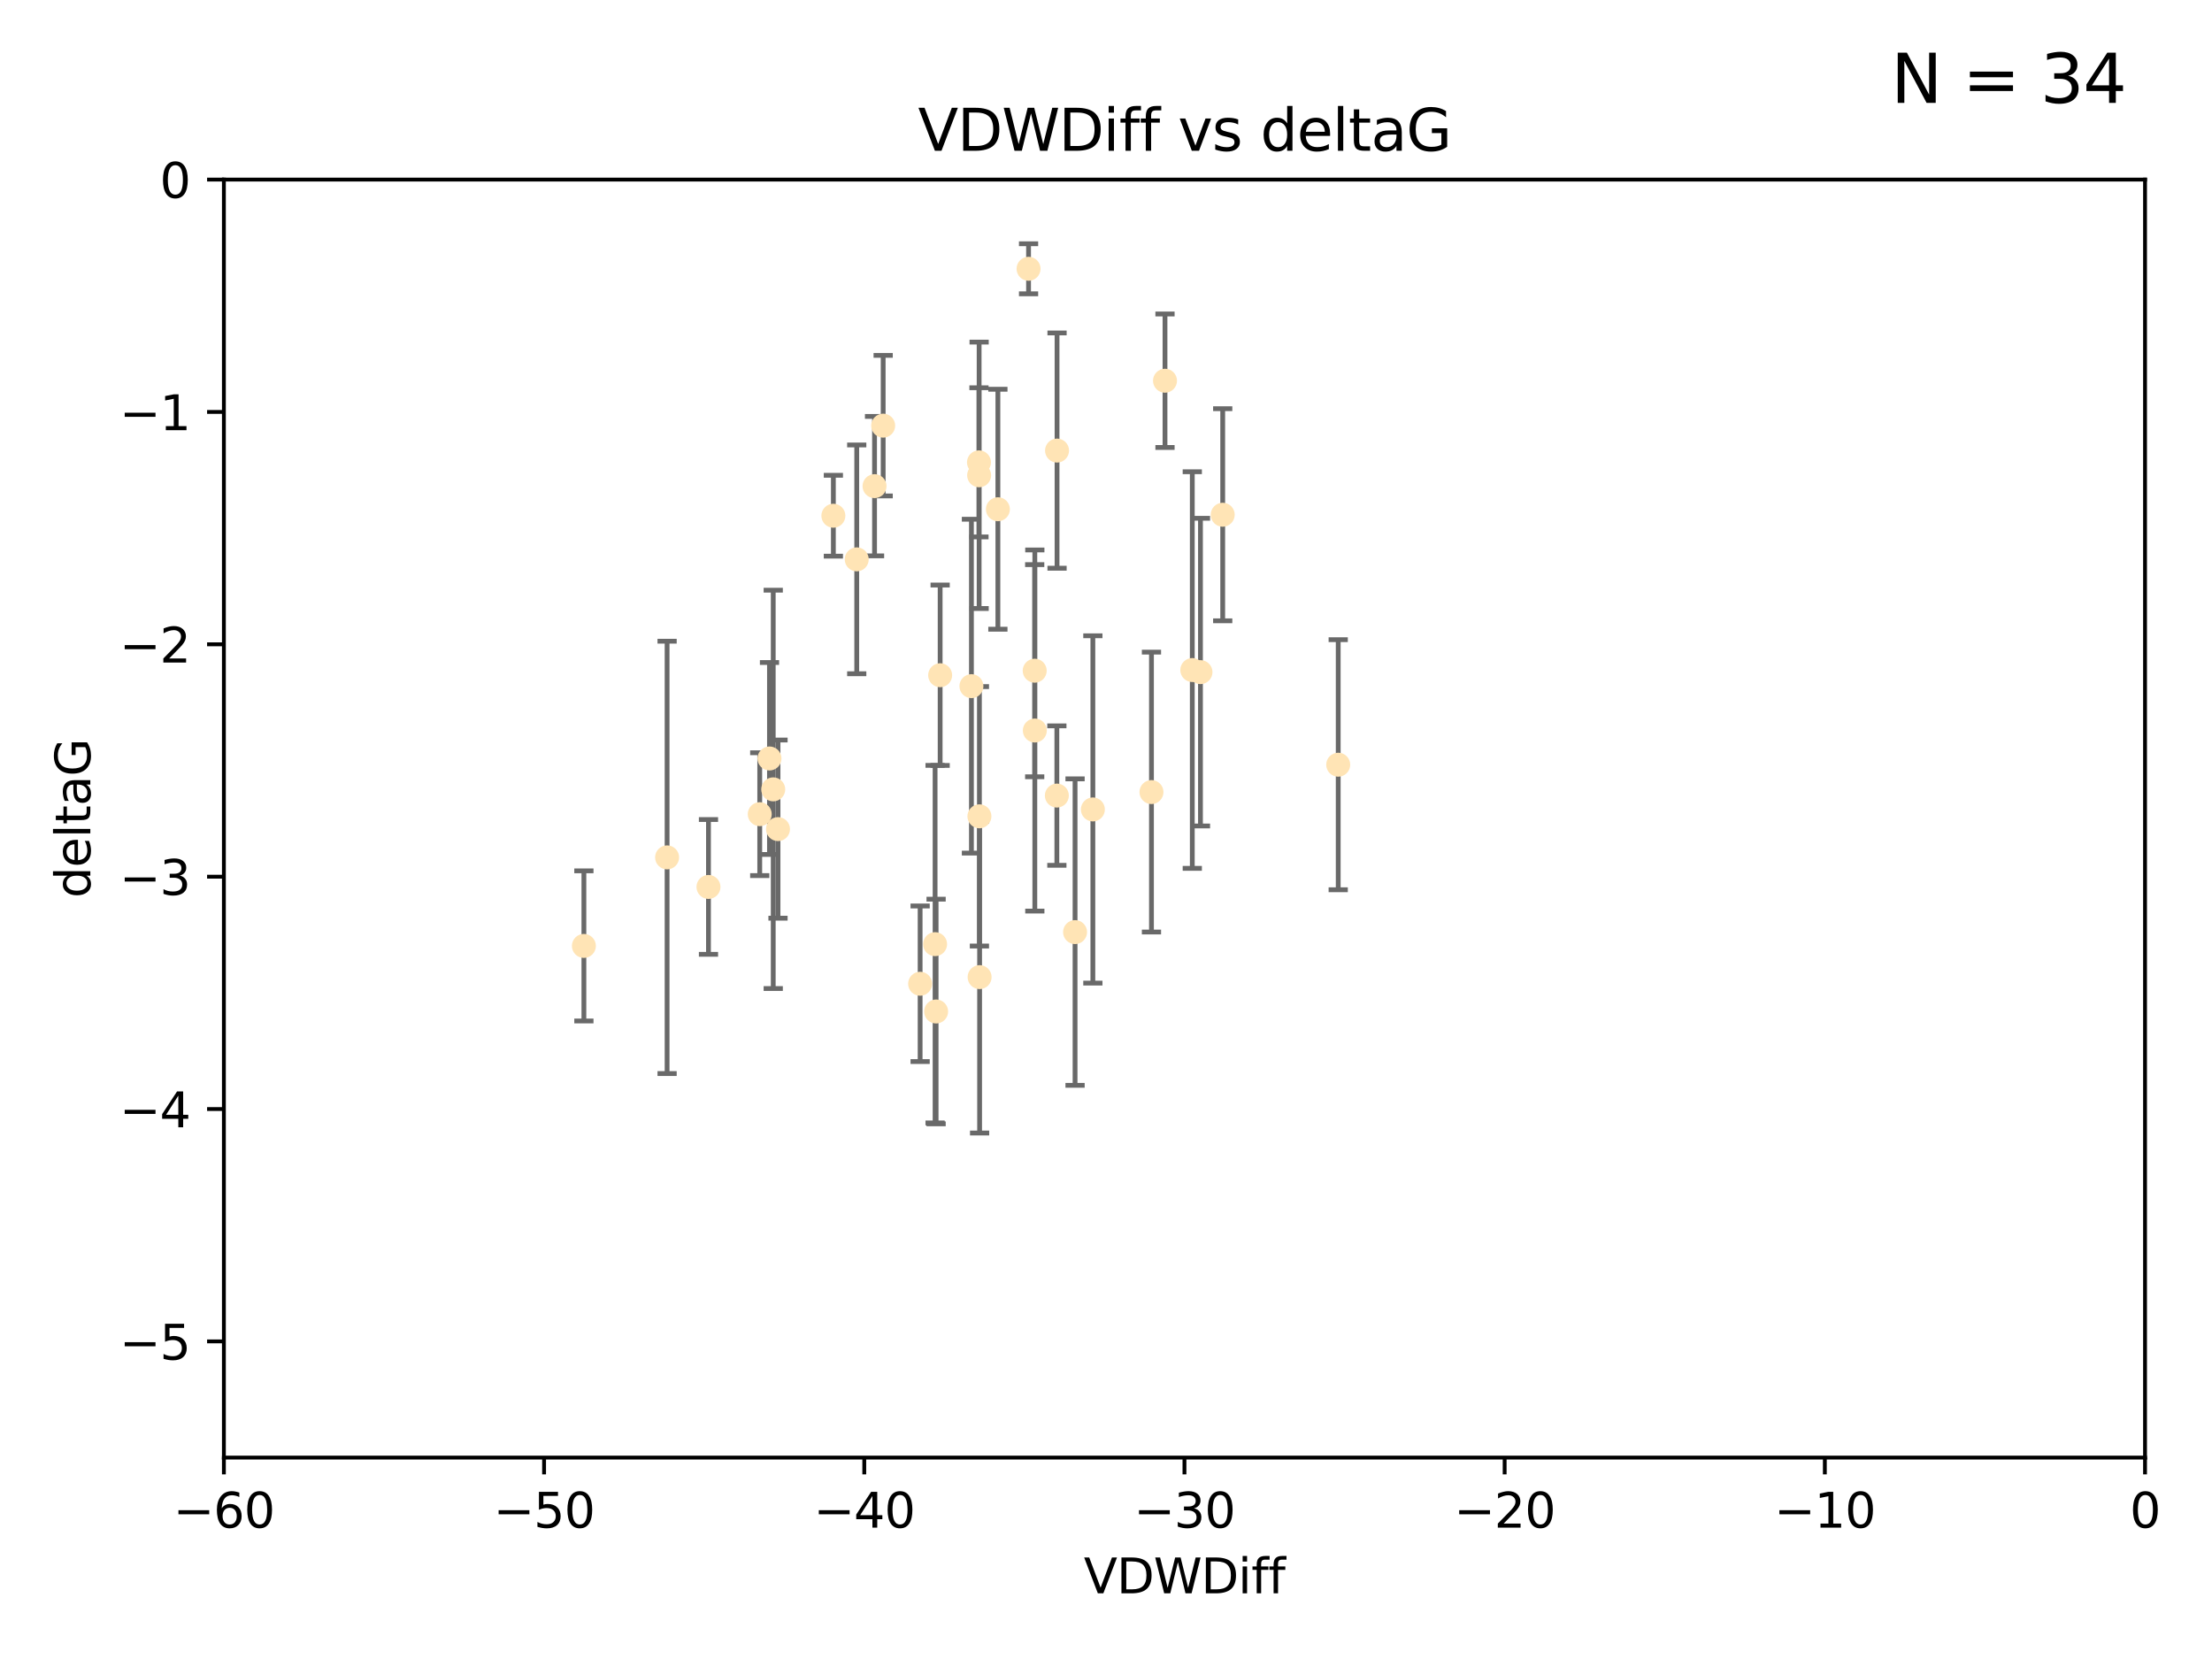 <?xml version="1.0" encoding="utf-8" standalone="no"?>
<!DOCTYPE svg PUBLIC "-//W3C//DTD SVG 1.1//EN"
  "http://www.w3.org/Graphics/SVG/1.1/DTD/svg11.dtd">
<svg xmlns:xlink="http://www.w3.org/1999/xlink" width="460.8pt" height="345.6pt" viewBox="0 0 460.8 345.6" xmlns="http://www.w3.org/2000/svg" version="1.1">
 <defs>
  <style type="text/css">*{stroke-linejoin: round; stroke-linecap: butt}</style>
 </defs>
 <g id="figure_1">
  <g id="patch_1">
   <path d="M 0 345.6 
L 460.8 345.6 
L 460.8 0 
L 0 0 
z
" style="fill: #ffffff"/>
  </g>
  <g id="axes_1">
   <g id="patch_2">
    <path d="M 46.64 303.64 
L 446.85 303.64 
L 446.85 37.411 
L 46.64 37.411 
z
" style="fill: #ffffff"/>
   </g>
   <g id="PathCollection_1">
    <defs>
     <path id="m1de79571e6" d="M 0 1.118 
C 0.297 1.118 0.581 1 0.791 0.791 
C 1 0.581 1.118 0.297 1.118 0 
C 1.118 -0.297 1 -0.581 0.791 -0.791 
C 0.581 -1 0.297 -1.118 0 -1.118 
C -0.297 -1.118 -0.581 -1 -0.791 -0.791 
C -1 -0.581 -1.118 -0.297 -1.118 0 
C -1.118 0.297 -1 0.581 -0.791 0.791 
C -0.581 1 -0.297 1.118 0 1.118 
z
" style="stroke: #ffe4b5"/>
    </defs>
    <g clip-path="url(#p832ff98f1a)">
     <use xlink:href="#m1de79571e6" x="147.588" y="184.766" style="fill: #ffe4b5; stroke: #ffe4b5"/>
     <use xlink:href="#m1de79571e6" x="158.268" y="169.607" style="fill: #ffe4b5; stroke: #ffe4b5"/>
     <use xlink:href="#m1de79571e6" x="173.607" y="107.436" style="fill: #ffe4b5; stroke: #ffe4b5"/>
     <use xlink:href="#m1de79571e6" x="160.298" y="158.004" style="fill: #ffe4b5; stroke: #ffe4b5"/>
     <use xlink:href="#m1de79571e6" x="161.079" y="164.438" style="fill: #ffe4b5; stroke: #ffe4b5"/>
     <use xlink:href="#m1de79571e6" x="195.009" y="210.713" style="fill: #ffe4b5; stroke: #ffe4b5"/>
     <use xlink:href="#m1de79571e6" x="215.547" y="139.719" style="fill: #ffe4b5; stroke: #ffe4b5"/>
     <use xlink:href="#m1de79571e6" x="195.85" y="140.661" style="fill: #ffe4b5; stroke: #ffe4b5"/>
     <use xlink:href="#m1de79571e6" x="183.981" y="88.671" style="fill: #ffe4b5; stroke: #ffe4b5"/>
     <use xlink:href="#m1de79571e6" x="121.635" y="197.053" style="fill: #ffe4b5; stroke: #ffe4b5"/>
     <use xlink:href="#m1de79571e6" x="227.664" y="168.621" style="fill: #ffe4b5; stroke: #ffe4b5"/>
     <use xlink:href="#m1de79571e6" x="220.202" y="93.864" style="fill: #ffe4b5; stroke: #ffe4b5"/>
     <use xlink:href="#m1de79571e6" x="194.796" y="196.685" style="fill: #ffe4b5; stroke: #ffe4b5"/>
     <use xlink:href="#m1de79571e6" x="203.971" y="99.014" style="fill: #ffe4b5; stroke: #ffe4b5"/>
     <use xlink:href="#m1de79571e6" x="178.473" y="116.525" style="fill: #ffe4b5; stroke: #ffe4b5"/>
     <use xlink:href="#m1de79571e6" x="248.375" y="139.582" style="fill: #ffe4b5; stroke: #ffe4b5"/>
     <use xlink:href="#m1de79571e6" x="220.162" y="165.734" style="fill: #ffe4b5; stroke: #ffe4b5"/>
     <use xlink:href="#m1de79571e6" x="207.88" y="106.082" style="fill: #ffe4b5; stroke: #ffe4b5"/>
     <use xlink:href="#m1de79571e6" x="162.073" y="172.719" style="fill: #ffe4b5; stroke: #ffe4b5"/>
     <use xlink:href="#m1de79571e6" x="254.713" y="107.23" style="fill: #ffe4b5; stroke: #ffe4b5"/>
     <use xlink:href="#m1de79571e6" x="203.937" y="96.314" style="fill: #ffe4b5; stroke: #ffe4b5"/>
     <use xlink:href="#m1de79571e6" x="204.03" y="170.053" style="fill: #ffe4b5; stroke: #ffe4b5"/>
     <use xlink:href="#m1de79571e6" x="138.969" y="178.609" style="fill: #ffe4b5; stroke: #ffe4b5"/>
     <use xlink:href="#m1de79571e6" x="223.956" y="194.171" style="fill: #ffe4b5; stroke: #ffe4b5"/>
     <use xlink:href="#m1de79571e6" x="204.07" y="203.552" style="fill: #ffe4b5; stroke: #ffe4b5"/>
     <use xlink:href="#m1de79571e6" x="214.267" y="55.993" style="fill: #ffe4b5; stroke: #ffe4b5"/>
     <use xlink:href="#m1de79571e6" x="191.68" y="204.935" style="fill: #ffe4b5; stroke: #ffe4b5"/>
     <use xlink:href="#m1de79571e6" x="182.183" y="101.272" style="fill: #ffe4b5; stroke: #ffe4b5"/>
     <use xlink:href="#m1de79571e6" x="242.69" y="79.314" style="fill: #ffe4b5; stroke: #ffe4b5"/>
     <use xlink:href="#m1de79571e6" x="239.871" y="165.004" style="fill: #ffe4b5; stroke: #ffe4b5"/>
     <use xlink:href="#m1de79571e6" x="250.08" y="140.015" style="fill: #ffe4b5; stroke: #ffe4b5"/>
     <use xlink:href="#m1de79571e6" x="278.774" y="159.303" style="fill: #ffe4b5; stroke: #ffe4b5"/>
     <use xlink:href="#m1de79571e6" x="215.574" y="152.182" style="fill: #ffe4b5; stroke: #ffe4b5"/>
     <use xlink:href="#m1de79571e6" x="202.366" y="142.938" style="fill: #ffe4b5; stroke: #ffe4b5"/>
    </g>
   </g>
   <g id="matplotlib.axis_1">
    <g id="xtick_1">
     <g id="line2d_1">
      <defs>
       <path id="m02e303963a" d="M 0 0 
L 0 3.5 
" style="stroke: #000000; stroke-width: 0.8"/>
      </defs>
      <g>
       <use xlink:href="#m02e303963a" x="46.64" y="303.64" style="stroke: #000000; stroke-width: 0.8"/>
      </g>
     </g>
     <g id="text_1">
      <!-- −60 -->
      <g transform="translate(36.088 318.238)scale(0.1 -0.1)">
       <defs>
        <path id="DejaVuSans-2212" d="M 678 2272 
L 4684 2272 
L 4684 1741 
L 678 1741 
L 678 2272 
z
" transform="scale(0.016)"/>
        <path id="DejaVuSans-36" d="M 2113 2584 
Q 1688 2584 1439 2293 
Q 1191 2003 1191 1497 
Q 1191 994 1439 701 
Q 1688 409 2113 409 
Q 2538 409 2786 701 
Q 3034 994 3034 1497 
Q 3034 2003 2786 2293 
Q 2538 2584 2113 2584 
z
M 3366 4563 
L 3366 3988 
Q 3128 4100 2886 4159 
Q 2644 4219 2406 4219 
Q 1781 4219 1451 3797 
Q 1122 3375 1075 2522 
Q 1259 2794 1537 2939 
Q 1816 3084 2150 3084 
Q 2853 3084 3261 2657 
Q 3669 2231 3669 1497 
Q 3669 778 3244 343 
Q 2819 -91 2113 -91 
Q 1303 -91 875 529 
Q 447 1150 447 2328 
Q 447 3434 972 4092 
Q 1497 4750 2381 4750 
Q 2619 4750 2861 4703 
Q 3103 4656 3366 4563 
z
" transform="scale(0.016)"/>
        <path id="DejaVuSans-30" d="M 2034 4250 
Q 1547 4250 1301 3770 
Q 1056 3291 1056 2328 
Q 1056 1369 1301 889 
Q 1547 409 2034 409 
Q 2525 409 2770 889 
Q 3016 1369 3016 2328 
Q 3016 3291 2770 3770 
Q 2525 4250 2034 4250 
z
M 2034 4750 
Q 2819 4750 3233 4129 
Q 3647 3509 3647 2328 
Q 3647 1150 3233 529 
Q 2819 -91 2034 -91 
Q 1250 -91 836 529 
Q 422 1150 422 2328 
Q 422 3509 836 4129 
Q 1250 4750 2034 4750 
z
" transform="scale(0.016)"/>
       </defs>
       <use xlink:href="#DejaVuSans-2212"/>
       <use xlink:href="#DejaVuSans-36" x="83.789"/>
       <use xlink:href="#DejaVuSans-30" x="147.412"/>
      </g>
     </g>
    </g>
    <g id="xtick_2">
     <g id="line2d_2">
      <g>
       <use xlink:href="#m02e303963a" x="113.342" y="303.64" style="stroke: #000000; stroke-width: 0.8"/>
      </g>
     </g>
     <g id="text_2">
      <!-- −50 -->
      <g transform="translate(102.789 318.238)scale(0.1 -0.1)">
       <defs>
        <path id="DejaVuSans-35" d="M 691 4666 
L 3169 4666 
L 3169 4134 
L 1269 4134 
L 1269 2991 
Q 1406 3038 1543 3061 
Q 1681 3084 1819 3084 
Q 2600 3084 3056 2656 
Q 3513 2228 3513 1497 
Q 3513 744 3044 326 
Q 2575 -91 1722 -91 
Q 1428 -91 1123 -41 
Q 819 9 494 109 
L 494 744 
Q 775 591 1075 516 
Q 1375 441 1709 441 
Q 2250 441 2565 725 
Q 2881 1009 2881 1497 
Q 2881 1984 2565 2268 
Q 2250 2553 1709 2553 
Q 1456 2553 1204 2497 
Q 953 2441 691 2322 
L 691 4666 
z
" transform="scale(0.016)"/>
       </defs>
       <use xlink:href="#DejaVuSans-2212"/>
       <use xlink:href="#DejaVuSans-35" x="83.789"/>
       <use xlink:href="#DejaVuSans-30" x="147.412"/>
      </g>
     </g>
    </g>
    <g id="xtick_3">
     <g id="line2d_3">
      <g>
       <use xlink:href="#m02e303963a" x="180.043" y="303.64" style="stroke: #000000; stroke-width: 0.8"/>
      </g>
     </g>
     <g id="text_3">
      <!-- −40 -->
      <g transform="translate(169.491 318.238)scale(0.1 -0.1)">
       <defs>
        <path id="DejaVuSans-34" d="M 2419 4116 
L 825 1625 
L 2419 1625 
L 2419 4116 
z
M 2253 4666 
L 3047 4666 
L 3047 1625 
L 3713 1625 
L 3713 1100 
L 3047 1100 
L 3047 0 
L 2419 0 
L 2419 1100 
L 313 1100 
L 313 1709 
L 2253 4666 
z
" transform="scale(0.016)"/>
       </defs>
       <use xlink:href="#DejaVuSans-2212"/>
       <use xlink:href="#DejaVuSans-34" x="83.789"/>
       <use xlink:href="#DejaVuSans-30" x="147.412"/>
      </g>
     </g>
    </g>
    <g id="xtick_4">
     <g id="line2d_4">
      <g>
       <use xlink:href="#m02e303963a" x="246.745" y="303.64" style="stroke: #000000; stroke-width: 0.8"/>
      </g>
     </g>
     <g id="text_4">
      <!-- −30 -->
      <g transform="translate(236.193 318.238)scale(0.1 -0.1)">
       <defs>
        <path id="DejaVuSans-33" d="M 2597 2516 
Q 3050 2419 3304 2112 
Q 3559 1806 3559 1356 
Q 3559 666 3084 287 
Q 2609 -91 1734 -91 
Q 1441 -91 1130 -33 
Q 819 25 488 141 
L 488 750 
Q 750 597 1062 519 
Q 1375 441 1716 441 
Q 2309 441 2620 675 
Q 2931 909 2931 1356 
Q 2931 1769 2642 2001 
Q 2353 2234 1838 2234 
L 1294 2234 
L 1294 2753 
L 1863 2753 
Q 2328 2753 2575 2939 
Q 2822 3125 2822 3475 
Q 2822 3834 2567 4026 
Q 2313 4219 1838 4219 
Q 1578 4219 1281 4162 
Q 984 4106 628 3988 
L 628 4550 
Q 988 4650 1302 4700 
Q 1616 4750 1894 4750 
Q 2613 4750 3031 4423 
Q 3450 4097 3450 3541 
Q 3450 3153 3228 2886 
Q 3006 2619 2597 2516 
z
" transform="scale(0.016)"/>
       </defs>
       <use xlink:href="#DejaVuSans-2212"/>
       <use xlink:href="#DejaVuSans-33" x="83.789"/>
       <use xlink:href="#DejaVuSans-30" x="147.412"/>
      </g>
     </g>
    </g>
    <g id="xtick_5">
     <g id="line2d_5">
      <g>
       <use xlink:href="#m02e303963a" x="313.447" y="303.64" style="stroke: #000000; stroke-width: 0.8"/>
      </g>
     </g>
     <g id="text_5">
      <!-- −20 -->
      <g transform="translate(302.894 318.238)scale(0.1 -0.1)">
       <defs>
        <path id="DejaVuSans-32" d="M 1228 531 
L 3431 531 
L 3431 0 
L 469 0 
L 469 531 
Q 828 903 1448 1529 
Q 2069 2156 2228 2338 
Q 2531 2678 2651 2914 
Q 2772 3150 2772 3378 
Q 2772 3750 2511 3984 
Q 2250 4219 1831 4219 
Q 1534 4219 1204 4116 
Q 875 4013 500 3803 
L 500 4441 
Q 881 4594 1212 4672 
Q 1544 4750 1819 4750 
Q 2544 4750 2975 4387 
Q 3406 4025 3406 3419 
Q 3406 3131 3298 2873 
Q 3191 2616 2906 2266 
Q 2828 2175 2409 1742 
Q 1991 1309 1228 531 
z
" transform="scale(0.016)"/>
       </defs>
       <use xlink:href="#DejaVuSans-2212"/>
       <use xlink:href="#DejaVuSans-32" x="83.789"/>
       <use xlink:href="#DejaVuSans-30" x="147.412"/>
      </g>
     </g>
    </g>
    <g id="xtick_6">
     <g id="line2d_6">
      <g>
       <use xlink:href="#m02e303963a" x="380.148" y="303.64" style="stroke: #000000; stroke-width: 0.8"/>
      </g>
     </g>
     <g id="text_6">
      <!-- −10 -->
      <g transform="translate(369.596 318.238)scale(0.1 -0.1)">
       <defs>
        <path id="DejaVuSans-31" d="M 794 531 
L 1825 531 
L 1825 4091 
L 703 3866 
L 703 4441 
L 1819 4666 
L 2450 4666 
L 2450 531 
L 3481 531 
L 3481 0 
L 794 0 
L 794 531 
z
" transform="scale(0.016)"/>
       </defs>
       <use xlink:href="#DejaVuSans-2212"/>
       <use xlink:href="#DejaVuSans-31" x="83.789"/>
       <use xlink:href="#DejaVuSans-30" x="147.412"/>
      </g>
     </g>
    </g>
    <g id="xtick_7">
     <g id="line2d_7">
      <g>
       <use xlink:href="#m02e303963a" x="446.85" y="303.64" style="stroke: #000000; stroke-width: 0.8"/>
      </g>
     </g>
     <g id="text_7">
      <!-- 0 -->
      <g transform="translate(443.669 318.238)scale(0.1 -0.1)">
       <use xlink:href="#DejaVuSans-30"/>
      </g>
     </g>
    </g>
    <g id="text_8">
     <!-- VDWDiff -->
     <g transform="translate(225.772 331.917)scale(0.1 -0.1)">
      <defs>
       <path id="DejaVuSans-56" d="M 1831 0 
L 50 4666 
L 709 4666 
L 2188 738 
L 3669 4666 
L 4325 4666 
L 2547 0 
L 1831 0 
z
" transform="scale(0.016)"/>
       <path id="DejaVuSans-44" d="M 1259 4147 
L 1259 519 
L 2022 519 
Q 2988 519 3436 956 
Q 3884 1394 3884 2338 
Q 3884 3275 3436 3711 
Q 2988 4147 2022 4147 
L 1259 4147 
z
M 628 4666 
L 1925 4666 
Q 3281 4666 3915 4102 
Q 4550 3538 4550 2338 
Q 4550 1131 3912 565 
Q 3275 0 1925 0 
L 628 0 
L 628 4666 
z
" transform="scale(0.016)"/>
       <path id="DejaVuSans-57" d="M 213 4666 
L 850 4666 
L 1831 722 
L 2809 4666 
L 3519 4666 
L 4500 722 
L 5478 4666 
L 6119 4666 
L 4947 0 
L 4153 0 
L 3169 4050 
L 2175 0 
L 1381 0 
L 213 4666 
z
" transform="scale(0.016)"/>
       <path id="DejaVuSans-69" d="M 603 3500 
L 1178 3500 
L 1178 0 
L 603 0 
L 603 3500 
z
M 603 4863 
L 1178 4863 
L 1178 4134 
L 603 4134 
L 603 4863 
z
" transform="scale(0.016)"/>
       <path id="DejaVuSans-66" d="M 2375 4863 
L 2375 4384 
L 1825 4384 
Q 1516 4384 1395 4259 
Q 1275 4134 1275 3809 
L 1275 3500 
L 2222 3500 
L 2222 3053 
L 1275 3053 
L 1275 0 
L 697 0 
L 697 3053 
L 147 3053 
L 147 3500 
L 697 3500 
L 697 3744 
Q 697 4328 969 4595 
Q 1241 4863 1831 4863 
L 2375 4863 
z
" transform="scale(0.016)"/>
      </defs>
      <use xlink:href="#DejaVuSans-56"/>
      <use xlink:href="#DejaVuSans-44" x="68.408"/>
      <use xlink:href="#DejaVuSans-57" x="145.41"/>
      <use xlink:href="#DejaVuSans-44" x="244.287"/>
      <use xlink:href="#DejaVuSans-69" x="321.289"/>
      <use xlink:href="#DejaVuSans-66" x="349.072"/>
      <use xlink:href="#DejaVuSans-66" x="384.277"/>
     </g>
    </g>
   </g>
   <g id="matplotlib.axis_2">
    <g id="ytick_1">
     <g id="line2d_8">
      <defs>
       <path id="m7d459ac354" d="M 0 0 
L -3.5 0 
" style="stroke: #000000; stroke-width: 0.8"/>
      </defs>
      <g>
       <use xlink:href="#m7d459ac354" x="46.64" y="279.437" style="stroke: #000000; stroke-width: 0.8"/>
      </g>
     </g>
     <g id="text_9">
      <!-- −5 -->
      <g transform="translate(24.898 283.237)scale(0.1 -0.1)">
       <use xlink:href="#DejaVuSans-2212"/>
       <use xlink:href="#DejaVuSans-35" x="83.789"/>
      </g>
     </g>
    </g>
    <g id="ytick_2">
     <g id="line2d_9">
      <g>
       <use xlink:href="#m7d459ac354" x="46.64" y="231.032" style="stroke: #000000; stroke-width: 0.8"/>
      </g>
     </g>
     <g id="text_10">
      <!-- −4 -->
      <g transform="translate(24.898 234.831)scale(0.1 -0.1)">
       <use xlink:href="#DejaVuSans-2212"/>
       <use xlink:href="#DejaVuSans-34" x="83.789"/>
      </g>
     </g>
    </g>
    <g id="ytick_3">
     <g id="line2d_10">
      <g>
       <use xlink:href="#m7d459ac354" x="46.64" y="182.627" style="stroke: #000000; stroke-width: 0.8"/>
      </g>
     </g>
     <g id="text_11">
      <!-- −3 -->
      <g transform="translate(24.898 186.426)scale(0.1 -0.1)">
       <use xlink:href="#DejaVuSans-2212"/>
       <use xlink:href="#DejaVuSans-33" x="83.789"/>
      </g>
     </g>
    </g>
    <g id="ytick_4">
     <g id="line2d_11">
      <g>
       <use xlink:href="#m7d459ac354" x="46.64" y="134.222" style="stroke: #000000; stroke-width: 0.8"/>
      </g>
     </g>
     <g id="text_12">
      <!-- −2 -->
      <g transform="translate(24.898 138.021)scale(0.1 -0.1)">
       <use xlink:href="#DejaVuSans-2212"/>
       <use xlink:href="#DejaVuSans-32" x="83.789"/>
      </g>
     </g>
    </g>
    <g id="ytick_5">
     <g id="line2d_12">
      <g>
       <use xlink:href="#m7d459ac354" x="46.64" y="85.816" style="stroke: #000000; stroke-width: 0.8"/>
      </g>
     </g>
     <g id="text_13">
      <!-- −1 -->
      <g transform="translate(24.898 89.616)scale(0.1 -0.1)">
       <use xlink:href="#DejaVuSans-2212"/>
       <use xlink:href="#DejaVuSans-31" x="83.789"/>
      </g>
     </g>
    </g>
    <g id="ytick_6">
     <g id="line2d_13">
      <g>
       <use xlink:href="#m7d459ac354" x="46.64" y="37.411" style="stroke: #000000; stroke-width: 0.8"/>
      </g>
     </g>
     <g id="text_14">
      <!-- 0 -->
      <g transform="translate(33.278 41.21)scale(0.1 -0.1)">
       <use xlink:href="#DejaVuSans-30"/>
      </g>
     </g>
    </g>
    <g id="text_15">
     <!-- deltaG -->
     <g transform="translate(18.818 187.064)rotate(-90)scale(0.1 -0.1)">
      <defs>
       <path id="DejaVuSans-64" d="M 2906 2969 
L 2906 4863 
L 3481 4863 
L 3481 0 
L 2906 0 
L 2906 525 
Q 2725 213 2448 61 
Q 2172 -91 1784 -91 
Q 1150 -91 751 415 
Q 353 922 353 1747 
Q 353 2572 751 3078 
Q 1150 3584 1784 3584 
Q 2172 3584 2448 3432 
Q 2725 3281 2906 2969 
z
M 947 1747 
Q 947 1113 1208 752 
Q 1469 391 1925 391 
Q 2381 391 2643 752 
Q 2906 1113 2906 1747 
Q 2906 2381 2643 2742 
Q 2381 3103 1925 3103 
Q 1469 3103 1208 2742 
Q 947 2381 947 1747 
z
" transform="scale(0.016)"/>
       <path id="DejaVuSans-65" d="M 3597 1894 
L 3597 1613 
L 953 1613 
Q 991 1019 1311 708 
Q 1631 397 2203 397 
Q 2534 397 2845 478 
Q 3156 559 3463 722 
L 3463 178 
Q 3153 47 2828 -22 
Q 2503 -91 2169 -91 
Q 1331 -91 842 396 
Q 353 884 353 1716 
Q 353 2575 817 3079 
Q 1281 3584 2069 3584 
Q 2775 3584 3186 3129 
Q 3597 2675 3597 1894 
z
M 3022 2063 
Q 3016 2534 2758 2815 
Q 2500 3097 2075 3097 
Q 1594 3097 1305 2825 
Q 1016 2553 972 2059 
L 3022 2063 
z
" transform="scale(0.016)"/>
       <path id="DejaVuSans-6c" d="M 603 4863 
L 1178 4863 
L 1178 0 
L 603 0 
L 603 4863 
z
" transform="scale(0.016)"/>
       <path id="DejaVuSans-74" d="M 1172 4494 
L 1172 3500 
L 2356 3500 
L 2356 3053 
L 1172 3053 
L 1172 1153 
Q 1172 725 1289 603 
Q 1406 481 1766 481 
L 2356 481 
L 2356 0 
L 1766 0 
Q 1100 0 847 248 
Q 594 497 594 1153 
L 594 3053 
L 172 3053 
L 172 3500 
L 594 3500 
L 594 4494 
L 1172 4494 
z
" transform="scale(0.016)"/>
       <path id="DejaVuSans-61" d="M 2194 1759 
Q 1497 1759 1228 1600 
Q 959 1441 959 1056 
Q 959 750 1161 570 
Q 1363 391 1709 391 
Q 2188 391 2477 730 
Q 2766 1069 2766 1631 
L 2766 1759 
L 2194 1759 
z
M 3341 1997 
L 3341 0 
L 2766 0 
L 2766 531 
Q 2569 213 2275 61 
Q 1981 -91 1556 -91 
Q 1019 -91 701 211 
Q 384 513 384 1019 
Q 384 1609 779 1909 
Q 1175 2209 1959 2209 
L 2766 2209 
L 2766 2266 
Q 2766 2663 2505 2880 
Q 2244 3097 1772 3097 
Q 1472 3097 1187 3025 
Q 903 2953 641 2809 
L 641 3341 
Q 956 3463 1253 3523 
Q 1550 3584 1831 3584 
Q 2591 3584 2966 3190 
Q 3341 2797 3341 1997 
z
" transform="scale(0.016)"/>
       <path id="DejaVuSans-47" d="M 3809 666 
L 3809 1919 
L 2778 1919 
L 2778 2438 
L 4434 2438 
L 4434 434 
Q 4069 175 3628 42 
Q 3188 -91 2688 -91 
Q 1594 -91 976 548 
Q 359 1188 359 2328 
Q 359 3472 976 4111 
Q 1594 4750 2688 4750 
Q 3144 4750 3555 4637 
Q 3966 4525 4313 4306 
L 4313 3634 
Q 3963 3931 3569 4081 
Q 3175 4231 2741 4231 
Q 1884 4231 1454 3753 
Q 1025 3275 1025 2328 
Q 1025 1384 1454 906 
Q 1884 428 2741 428 
Q 3075 428 3337 486 
Q 3600 544 3809 666 
z
" transform="scale(0.016)"/>
      </defs>
      <use xlink:href="#DejaVuSans-64"/>
      <use xlink:href="#DejaVuSans-65" x="63.477"/>
      <use xlink:href="#DejaVuSans-6c" x="125"/>
      <use xlink:href="#DejaVuSans-74" x="152.783"/>
      <use xlink:href="#DejaVuSans-61" x="191.992"/>
      <use xlink:href="#DejaVuSans-47" x="253.271"/>
     </g>
    </g>
   </g>
   <g id="LineCollection_1">
    <path d="M 147.588 198.805 
L 147.588 170.727 
" clip-path="url(#p832ff98f1a)" style="fill: none; stroke: #696969"/>
    <path d="M 158.268 182.403 
L 158.268 156.81 
" clip-path="url(#p832ff98f1a)" style="fill: none; stroke: #696969"/>
    <path d="M 173.607 115.86 
L 173.607 99.013 
" clip-path="url(#p832ff98f1a)" style="fill: none; stroke: #696969"/>
    <path d="M 160.298 177.999 
L 160.298 138.009 
" clip-path="url(#p832ff98f1a)" style="fill: none; stroke: #696969"/>
    <path d="M 161.079 205.929 
L 161.079 122.946 
" clip-path="url(#p832ff98f1a)" style="fill: none; stroke: #696969"/>
    <path d="M 195.009 234.113 
L 195.009 187.313 
" clip-path="url(#p832ff98f1a)" style="fill: none; stroke: #696969"/>
    <path d="M 215.547 161.816 
L 215.547 117.621 
" clip-path="url(#p832ff98f1a)" style="fill: none; stroke: #696969"/>
    <path d="M 195.85 159.451 
L 195.85 121.871 
" clip-path="url(#p832ff98f1a)" style="fill: none; stroke: #696969"/>
    <path d="M 183.981 103.312 
L 183.981 74.03 
" clip-path="url(#p832ff98f1a)" style="fill: none; stroke: #696969"/>
    <path d="M 121.635 212.688 
L 121.635 181.417 
" clip-path="url(#p832ff98f1a)" style="fill: none; stroke: #696969"/>
    <path d="M 227.664 204.796 
L 227.664 132.447 
" clip-path="url(#p832ff98f1a)" style="fill: none; stroke: #696969"/>
    <path d="M 220.202 118.369 
L 220.202 69.359 
" clip-path="url(#p832ff98f1a)" style="fill: none; stroke: #696969"/>
    <path d="M 194.796 233.927 
L 194.796 159.444 
" clip-path="url(#p832ff98f1a)" style="fill: none; stroke: #696969"/>
    <path d="M 203.971 126.762 
L 203.971 71.267 
" clip-path="url(#p832ff98f1a)" style="fill: none; stroke: #696969"/>
    <path d="M 178.473 140.352 
L 178.473 92.698 
" clip-path="url(#p832ff98f1a)" style="fill: none; stroke: #696969"/>
    <path d="M 248.375 180.893 
L 248.375 98.27 
" clip-path="url(#p832ff98f1a)" style="fill: none; stroke: #696969"/>
    <path d="M 220.162 180.261 
L 220.162 151.208 
" clip-path="url(#p832ff98f1a)" style="fill: none; stroke: #696969"/>
    <path d="M 207.88 131.075 
L 207.88 81.088 
" clip-path="url(#p832ff98f1a)" style="fill: none; stroke: #696969"/>
    <path d="M 162.073 191.277 
L 162.073 154.16 
" clip-path="url(#p832ff98f1a)" style="fill: none; stroke: #696969"/>
    <path d="M 254.713 129.322 
L 254.713 85.138 
" clip-path="url(#p832ff98f1a)" style="fill: none; stroke: #696969"/>
    <path d="M 203.937 111.851 
L 203.937 80.778 
" clip-path="url(#p832ff98f1a)" style="fill: none; stroke: #696969"/>
    <path d="M 204.03 197.074 
L 204.03 143.032 
" clip-path="url(#p832ff98f1a)" style="fill: none; stroke: #696969"/>
    <path d="M 138.969 223.643 
L 138.969 133.574 
" clip-path="url(#p832ff98f1a)" style="fill: none; stroke: #696969"/>
    <path d="M 223.956 226.093 
L 223.956 162.249 
" clip-path="url(#p832ff98f1a)" style="fill: none; stroke: #696969"/>
    <path d="M 204.07 236.03 
L 204.07 171.073 
" clip-path="url(#p832ff98f1a)" style="fill: none; stroke: #696969"/>
    <path d="M 214.267 61.206 
L 214.267 50.78 
" clip-path="url(#p832ff98f1a)" style="fill: none; stroke: #696969"/>
    <path d="M 191.68 221.14 
L 191.68 188.73 
" clip-path="url(#p832ff98f1a)" style="fill: none; stroke: #696969"/>
    <path d="M 182.183 115.797 
L 182.183 86.747 
" clip-path="url(#p832ff98f1a)" style="fill: none; stroke: #696969"/>
    <path d="M 242.69 93.218 
L 242.69 65.41 
" clip-path="url(#p832ff98f1a)" style="fill: none; stroke: #696969"/>
    <path d="M 239.871 194.159 
L 239.871 135.85 
" clip-path="url(#p832ff98f1a)" style="fill: none; stroke: #696969"/>
    <path d="M 250.08 172.063 
L 250.08 107.966 
" clip-path="url(#p832ff98f1a)" style="fill: none; stroke: #696969"/>
    <path d="M 278.774 185.353 
L 278.774 133.253 
" clip-path="url(#p832ff98f1a)" style="fill: none; stroke: #696969"/>
    <path d="M 215.574 189.798 
L 215.574 114.566 
" clip-path="url(#p832ff98f1a)" style="fill: none; stroke: #696969"/>
    <path d="M 202.366 177.716 
L 202.366 108.161 
" clip-path="url(#p832ff98f1a)" style="fill: none; stroke: #696969"/>
   </g>
   <g id="line2d_14">
    <defs>
     <path id="ma47a1b977b" d="M 2 0 
L -2 -0 
" style="stroke: #696969"/>
    </defs>
    <g clip-path="url(#p832ff98f1a)">
     <use xlink:href="#ma47a1b977b" x="147.588" y="198.805" style="fill: #696969; stroke: #696969"/>
     <use xlink:href="#ma47a1b977b" x="158.268" y="182.403" style="fill: #696969; stroke: #696969"/>
     <use xlink:href="#ma47a1b977b" x="173.607" y="115.86" style="fill: #696969; stroke: #696969"/>
     <use xlink:href="#ma47a1b977b" x="160.298" y="177.999" style="fill: #696969; stroke: #696969"/>
     <use xlink:href="#ma47a1b977b" x="161.079" y="205.929" style="fill: #696969; stroke: #696969"/>
     <use xlink:href="#ma47a1b977b" x="195.009" y="234.113" style="fill: #696969; stroke: #696969"/>
     <use xlink:href="#ma47a1b977b" x="215.547" y="161.816" style="fill: #696969; stroke: #696969"/>
     <use xlink:href="#ma47a1b977b" x="195.85" y="159.451" style="fill: #696969; stroke: #696969"/>
     <use xlink:href="#ma47a1b977b" x="183.981" y="103.312" style="fill: #696969; stroke: #696969"/>
     <use xlink:href="#ma47a1b977b" x="121.635" y="212.688" style="fill: #696969; stroke: #696969"/>
     <use xlink:href="#ma47a1b977b" x="227.664" y="204.796" style="fill: #696969; stroke: #696969"/>
     <use xlink:href="#ma47a1b977b" x="220.202" y="118.369" style="fill: #696969; stroke: #696969"/>
     <use xlink:href="#ma47a1b977b" x="194.796" y="233.927" style="fill: #696969; stroke: #696969"/>
     <use xlink:href="#ma47a1b977b" x="203.971" y="126.762" style="fill: #696969; stroke: #696969"/>
     <use xlink:href="#ma47a1b977b" x="178.473" y="140.352" style="fill: #696969; stroke: #696969"/>
     <use xlink:href="#ma47a1b977b" x="248.375" y="180.893" style="fill: #696969; stroke: #696969"/>
     <use xlink:href="#ma47a1b977b" x="220.162" y="180.261" style="fill: #696969; stroke: #696969"/>
     <use xlink:href="#ma47a1b977b" x="207.88" y="131.075" style="fill: #696969; stroke: #696969"/>
     <use xlink:href="#ma47a1b977b" x="162.073" y="191.277" style="fill: #696969; stroke: #696969"/>
     <use xlink:href="#ma47a1b977b" x="254.713" y="129.322" style="fill: #696969; stroke: #696969"/>
     <use xlink:href="#ma47a1b977b" x="203.937" y="111.851" style="fill: #696969; stroke: #696969"/>
     <use xlink:href="#ma47a1b977b" x="204.03" y="197.074" style="fill: #696969; stroke: #696969"/>
     <use xlink:href="#ma47a1b977b" x="138.969" y="223.643" style="fill: #696969; stroke: #696969"/>
     <use xlink:href="#ma47a1b977b" x="223.956" y="226.093" style="fill: #696969; stroke: #696969"/>
     <use xlink:href="#ma47a1b977b" x="204.07" y="236.03" style="fill: #696969; stroke: #696969"/>
     <use xlink:href="#ma47a1b977b" x="214.267" y="61.206" style="fill: #696969; stroke: #696969"/>
     <use xlink:href="#ma47a1b977b" x="191.68" y="221.14" style="fill: #696969; stroke: #696969"/>
     <use xlink:href="#ma47a1b977b" x="182.183" y="115.797" style="fill: #696969; stroke: #696969"/>
     <use xlink:href="#ma47a1b977b" x="242.69" y="93.218" style="fill: #696969; stroke: #696969"/>
     <use xlink:href="#ma47a1b977b" x="239.871" y="194.159" style="fill: #696969; stroke: #696969"/>
     <use xlink:href="#ma47a1b977b" x="250.08" y="172.063" style="fill: #696969; stroke: #696969"/>
     <use xlink:href="#ma47a1b977b" x="278.774" y="185.353" style="fill: #696969; stroke: #696969"/>
     <use xlink:href="#ma47a1b977b" x="215.574" y="189.798" style="fill: #696969; stroke: #696969"/>
     <use xlink:href="#ma47a1b977b" x="202.366" y="177.716" style="fill: #696969; stroke: #696969"/>
    </g>
   </g>
   <g id="line2d_15">
    <g clip-path="url(#p832ff98f1a)">
     <use xlink:href="#ma47a1b977b" x="147.588" y="170.727" style="fill: #696969; stroke: #696969"/>
     <use xlink:href="#ma47a1b977b" x="158.268" y="156.81" style="fill: #696969; stroke: #696969"/>
     <use xlink:href="#ma47a1b977b" x="173.607" y="99.013" style="fill: #696969; stroke: #696969"/>
     <use xlink:href="#ma47a1b977b" x="160.298" y="138.009" style="fill: #696969; stroke: #696969"/>
     <use xlink:href="#ma47a1b977b" x="161.079" y="122.946" style="fill: #696969; stroke: #696969"/>
     <use xlink:href="#ma47a1b977b" x="195.009" y="187.313" style="fill: #696969; stroke: #696969"/>
     <use xlink:href="#ma47a1b977b" x="215.547" y="117.621" style="fill: #696969; stroke: #696969"/>
     <use xlink:href="#ma47a1b977b" x="195.85" y="121.871" style="fill: #696969; stroke: #696969"/>
     <use xlink:href="#ma47a1b977b" x="183.981" y="74.03" style="fill: #696969; stroke: #696969"/>
     <use xlink:href="#ma47a1b977b" x="121.635" y="181.417" style="fill: #696969; stroke: #696969"/>
     <use xlink:href="#ma47a1b977b" x="227.664" y="132.447" style="fill: #696969; stroke: #696969"/>
     <use xlink:href="#ma47a1b977b" x="220.202" y="69.359" style="fill: #696969; stroke: #696969"/>
     <use xlink:href="#ma47a1b977b" x="194.796" y="159.444" style="fill: #696969; stroke: #696969"/>
     <use xlink:href="#ma47a1b977b" x="203.971" y="71.267" style="fill: #696969; stroke: #696969"/>
     <use xlink:href="#ma47a1b977b" x="178.473" y="92.698" style="fill: #696969; stroke: #696969"/>
     <use xlink:href="#ma47a1b977b" x="248.375" y="98.27" style="fill: #696969; stroke: #696969"/>
     <use xlink:href="#ma47a1b977b" x="220.162" y="151.208" style="fill: #696969; stroke: #696969"/>
     <use xlink:href="#ma47a1b977b" x="207.88" y="81.088" style="fill: #696969; stroke: #696969"/>
     <use xlink:href="#ma47a1b977b" x="162.073" y="154.16" style="fill: #696969; stroke: #696969"/>
     <use xlink:href="#ma47a1b977b" x="254.713" y="85.138" style="fill: #696969; stroke: #696969"/>
     <use xlink:href="#ma47a1b977b" x="203.937" y="80.778" style="fill: #696969; stroke: #696969"/>
     <use xlink:href="#ma47a1b977b" x="204.03" y="143.032" style="fill: #696969; stroke: #696969"/>
     <use xlink:href="#ma47a1b977b" x="138.969" y="133.574" style="fill: #696969; stroke: #696969"/>
     <use xlink:href="#ma47a1b977b" x="223.956" y="162.249" style="fill: #696969; stroke: #696969"/>
     <use xlink:href="#ma47a1b977b" x="204.07" y="171.073" style="fill: #696969; stroke: #696969"/>
     <use xlink:href="#ma47a1b977b" x="214.267" y="50.78" style="fill: #696969; stroke: #696969"/>
     <use xlink:href="#ma47a1b977b" x="191.68" y="188.73" style="fill: #696969; stroke: #696969"/>
     <use xlink:href="#ma47a1b977b" x="182.183" y="86.747" style="fill: #696969; stroke: #696969"/>
     <use xlink:href="#ma47a1b977b" x="242.69" y="65.41" style="fill: #696969; stroke: #696969"/>
     <use xlink:href="#ma47a1b977b" x="239.871" y="135.85" style="fill: #696969; stroke: #696969"/>
     <use xlink:href="#ma47a1b977b" x="250.08" y="107.966" style="fill: #696969; stroke: #696969"/>
     <use xlink:href="#ma47a1b977b" x="278.774" y="133.253" style="fill: #696969; stroke: #696969"/>
     <use xlink:href="#ma47a1b977b" x="215.574" y="114.566" style="fill: #696969; stroke: #696969"/>
     <use xlink:href="#ma47a1b977b" x="202.366" y="108.161" style="fill: #696969; stroke: #696969"/>
    </g>
   </g>
   <g id="line2d_16">
    <defs>
     <path id="mb8b8096ac3" d="M 0 2 
C 0.53 2 1.039 1.789 1.414 1.414 
C 1.789 1.039 2 0.53 2 0 
C 2 -0.53 1.789 -1.039 1.414 -1.414 
C 1.039 -1.789 0.53 -2 0 -2 
C -0.53 -2 -1.039 -1.789 -1.414 -1.414 
C -1.789 -1.039 -2 -0.53 -2 0 
C -2 0.53 -1.789 1.039 -1.414 1.414 
C -1.039 1.789 -0.53 2 0 2 
z
" style="stroke: #ffe4b5"/>
    </defs>
    <g clip-path="url(#p832ff98f1a)">
     <use xlink:href="#mb8b8096ac3" x="147.588" y="184.766" style="fill: #ffe4b5; stroke: #ffe4b5"/>
     <use xlink:href="#mb8b8096ac3" x="158.268" y="169.607" style="fill: #ffe4b5; stroke: #ffe4b5"/>
     <use xlink:href="#mb8b8096ac3" x="173.607" y="107.436" style="fill: #ffe4b5; stroke: #ffe4b5"/>
     <use xlink:href="#mb8b8096ac3" x="160.298" y="158.004" style="fill: #ffe4b5; stroke: #ffe4b5"/>
     <use xlink:href="#mb8b8096ac3" x="161.079" y="164.438" style="fill: #ffe4b5; stroke: #ffe4b5"/>
     <use xlink:href="#mb8b8096ac3" x="195.009" y="210.713" style="fill: #ffe4b5; stroke: #ffe4b5"/>
     <use xlink:href="#mb8b8096ac3" x="215.547" y="139.719" style="fill: #ffe4b5; stroke: #ffe4b5"/>
     <use xlink:href="#mb8b8096ac3" x="195.85" y="140.661" style="fill: #ffe4b5; stroke: #ffe4b5"/>
     <use xlink:href="#mb8b8096ac3" x="183.981" y="88.671" style="fill: #ffe4b5; stroke: #ffe4b5"/>
     <use xlink:href="#mb8b8096ac3" x="121.635" y="197.053" style="fill: #ffe4b5; stroke: #ffe4b5"/>
     <use xlink:href="#mb8b8096ac3" x="227.664" y="168.621" style="fill: #ffe4b5; stroke: #ffe4b5"/>
     <use xlink:href="#mb8b8096ac3" x="220.202" y="93.864" style="fill: #ffe4b5; stroke: #ffe4b5"/>
     <use xlink:href="#mb8b8096ac3" x="194.796" y="196.685" style="fill: #ffe4b5; stroke: #ffe4b5"/>
     <use xlink:href="#mb8b8096ac3" x="203.971" y="99.014" style="fill: #ffe4b5; stroke: #ffe4b5"/>
     <use xlink:href="#mb8b8096ac3" x="178.473" y="116.525" style="fill: #ffe4b5; stroke: #ffe4b5"/>
     <use xlink:href="#mb8b8096ac3" x="248.375" y="139.582" style="fill: #ffe4b5; stroke: #ffe4b5"/>
     <use xlink:href="#mb8b8096ac3" x="220.162" y="165.734" style="fill: #ffe4b5; stroke: #ffe4b5"/>
     <use xlink:href="#mb8b8096ac3" x="207.88" y="106.082" style="fill: #ffe4b5; stroke: #ffe4b5"/>
     <use xlink:href="#mb8b8096ac3" x="162.073" y="172.719" style="fill: #ffe4b5; stroke: #ffe4b5"/>
     <use xlink:href="#mb8b8096ac3" x="254.713" y="107.23" style="fill: #ffe4b5; stroke: #ffe4b5"/>
     <use xlink:href="#mb8b8096ac3" x="203.937" y="96.314" style="fill: #ffe4b5; stroke: #ffe4b5"/>
     <use xlink:href="#mb8b8096ac3" x="204.03" y="170.053" style="fill: #ffe4b5; stroke: #ffe4b5"/>
     <use xlink:href="#mb8b8096ac3" x="138.969" y="178.609" style="fill: #ffe4b5; stroke: #ffe4b5"/>
     <use xlink:href="#mb8b8096ac3" x="223.956" y="194.171" style="fill: #ffe4b5; stroke: #ffe4b5"/>
     <use xlink:href="#mb8b8096ac3" x="204.07" y="203.552" style="fill: #ffe4b5; stroke: #ffe4b5"/>
     <use xlink:href="#mb8b8096ac3" x="214.267" y="55.993" style="fill: #ffe4b5; stroke: #ffe4b5"/>
     <use xlink:href="#mb8b8096ac3" x="191.68" y="204.935" style="fill: #ffe4b5; stroke: #ffe4b5"/>
     <use xlink:href="#mb8b8096ac3" x="182.183" y="101.272" style="fill: #ffe4b5; stroke: #ffe4b5"/>
     <use xlink:href="#mb8b8096ac3" x="242.69" y="79.314" style="fill: #ffe4b5; stroke: #ffe4b5"/>
     <use xlink:href="#mb8b8096ac3" x="239.871" y="165.004" style="fill: #ffe4b5; stroke: #ffe4b5"/>
     <use xlink:href="#mb8b8096ac3" x="250.08" y="140.015" style="fill: #ffe4b5; stroke: #ffe4b5"/>
     <use xlink:href="#mb8b8096ac3" x="278.774" y="159.303" style="fill: #ffe4b5; stroke: #ffe4b5"/>
     <use xlink:href="#mb8b8096ac3" x="215.574" y="152.182" style="fill: #ffe4b5; stroke: #ffe4b5"/>
     <use xlink:href="#mb8b8096ac3" x="202.366" y="142.938" style="fill: #ffe4b5; stroke: #ffe4b5"/>
    </g>
   </g>
   <g id="patch_3">
    <path d="M 46.64 303.64 
L 46.64 37.411 
" style="fill: none; stroke: #000000; stroke-width: 0.8; stroke-linejoin: miter; stroke-linecap: square"/>
   </g>
   <g id="patch_4">
    <path d="M 446.85 303.64 
L 446.85 37.411 
" style="fill: none; stroke: #000000; stroke-width: 0.8; stroke-linejoin: miter; stroke-linecap: square"/>
   </g>
   <g id="patch_5">
    <path d="M 46.64 303.64 
L 446.85 303.64 
" style="fill: none; stroke: #000000; stroke-width: 0.8; stroke-linejoin: miter; stroke-linecap: square"/>
   </g>
   <g id="patch_6">
    <path d="M 46.64 37.411 
L 446.85 37.411 
" style="fill: none; stroke: #000000; stroke-width: 0.8; stroke-linejoin: miter; stroke-linecap: square"/>
   </g>
   <g id="text_16">
    <!-- N = 34 -->
    <g transform="translate(393.929 21.426)scale(0.14 -0.14)">
     <defs>
      <path id="DejaVuSans-4e" d="M 628 4666 
L 1478 4666 
L 3547 763 
L 3547 4666 
L 4159 4666 
L 4159 0 
L 3309 0 
L 1241 3903 
L 1241 0 
L 628 0 
L 628 4666 
z
" transform="scale(0.016)"/>
      <path id="DejaVuSans-20" transform="scale(0.016)"/>
      <path id="DejaVuSans-3d" d="M 678 2906 
L 4684 2906 
L 4684 2381 
L 678 2381 
L 678 2906 
z
M 678 1631 
L 4684 1631 
L 4684 1100 
L 678 1100 
L 678 1631 
z
" transform="scale(0.016)"/>
     </defs>
     <use xlink:href="#DejaVuSans-4e"/>
     <use xlink:href="#DejaVuSans-20" x="74.805"/>
     <use xlink:href="#DejaVuSans-3d" x="106.592"/>
     <use xlink:href="#DejaVuSans-20" x="190.381"/>
     <use xlink:href="#DejaVuSans-33" x="222.168"/>
     <use xlink:href="#DejaVuSans-34" x="285.791"/>
    </g>
   </g>
   <g id="text_17">
    <!-- VDWDiff vs deltaG -->
    <g transform="translate(191.24 31.411)scale(0.12 -0.12)">
     <defs>
      <path id="DejaVuSans-76" d="M 191 3500 
L 800 3500 
L 1894 563 
L 2988 3500 
L 3597 3500 
L 2284 0 
L 1503 0 
L 191 3500 
z
" transform="scale(0.016)"/>
      <path id="DejaVuSans-73" d="M 2834 3397 
L 2834 2853 
Q 2591 2978 2328 3040 
Q 2066 3103 1784 3103 
Q 1356 3103 1142 2972 
Q 928 2841 928 2578 
Q 928 2378 1081 2264 
Q 1234 2150 1697 2047 
L 1894 2003 
Q 2506 1872 2764 1633 
Q 3022 1394 3022 966 
Q 3022 478 2636 193 
Q 2250 -91 1575 -91 
Q 1294 -91 989 -36 
Q 684 19 347 128 
L 347 722 
Q 666 556 975 473 
Q 1284 391 1588 391 
Q 1994 391 2212 530 
Q 2431 669 2431 922 
Q 2431 1156 2273 1281 
Q 2116 1406 1581 1522 
L 1381 1569 
Q 847 1681 609 1914 
Q 372 2147 372 2553 
Q 372 3047 722 3315 
Q 1072 3584 1716 3584 
Q 2034 3584 2315 3537 
Q 2597 3491 2834 3397 
z
" transform="scale(0.016)"/>
     </defs>
     <use xlink:href="#DejaVuSans-56"/>
     <use xlink:href="#DejaVuSans-44" x="68.408"/>
     <use xlink:href="#DejaVuSans-57" x="145.41"/>
     <use xlink:href="#DejaVuSans-44" x="244.287"/>
     <use xlink:href="#DejaVuSans-69" x="321.289"/>
     <use xlink:href="#DejaVuSans-66" x="349.072"/>
     <use xlink:href="#DejaVuSans-66" x="384.277"/>
     <use xlink:href="#DejaVuSans-20" x="419.482"/>
     <use xlink:href="#DejaVuSans-76" x="451.27"/>
     <use xlink:href="#DejaVuSans-73" x="510.449"/>
     <use xlink:href="#DejaVuSans-20" x="562.549"/>
     <use xlink:href="#DejaVuSans-64" x="594.336"/>
     <use xlink:href="#DejaVuSans-65" x="657.812"/>
     <use xlink:href="#DejaVuSans-6c" x="719.336"/>
     <use xlink:href="#DejaVuSans-74" x="747.119"/>
     <use xlink:href="#DejaVuSans-61" x="786.328"/>
     <use xlink:href="#DejaVuSans-47" x="847.607"/>
    </g>
   </g>
  </g>
 </g>
 <defs>
  <clipPath id="p832ff98f1a">
   <rect x="46.64" y="37.411" width="400.21" height="266.229"/>
  </clipPath>
 </defs>
</svg>
